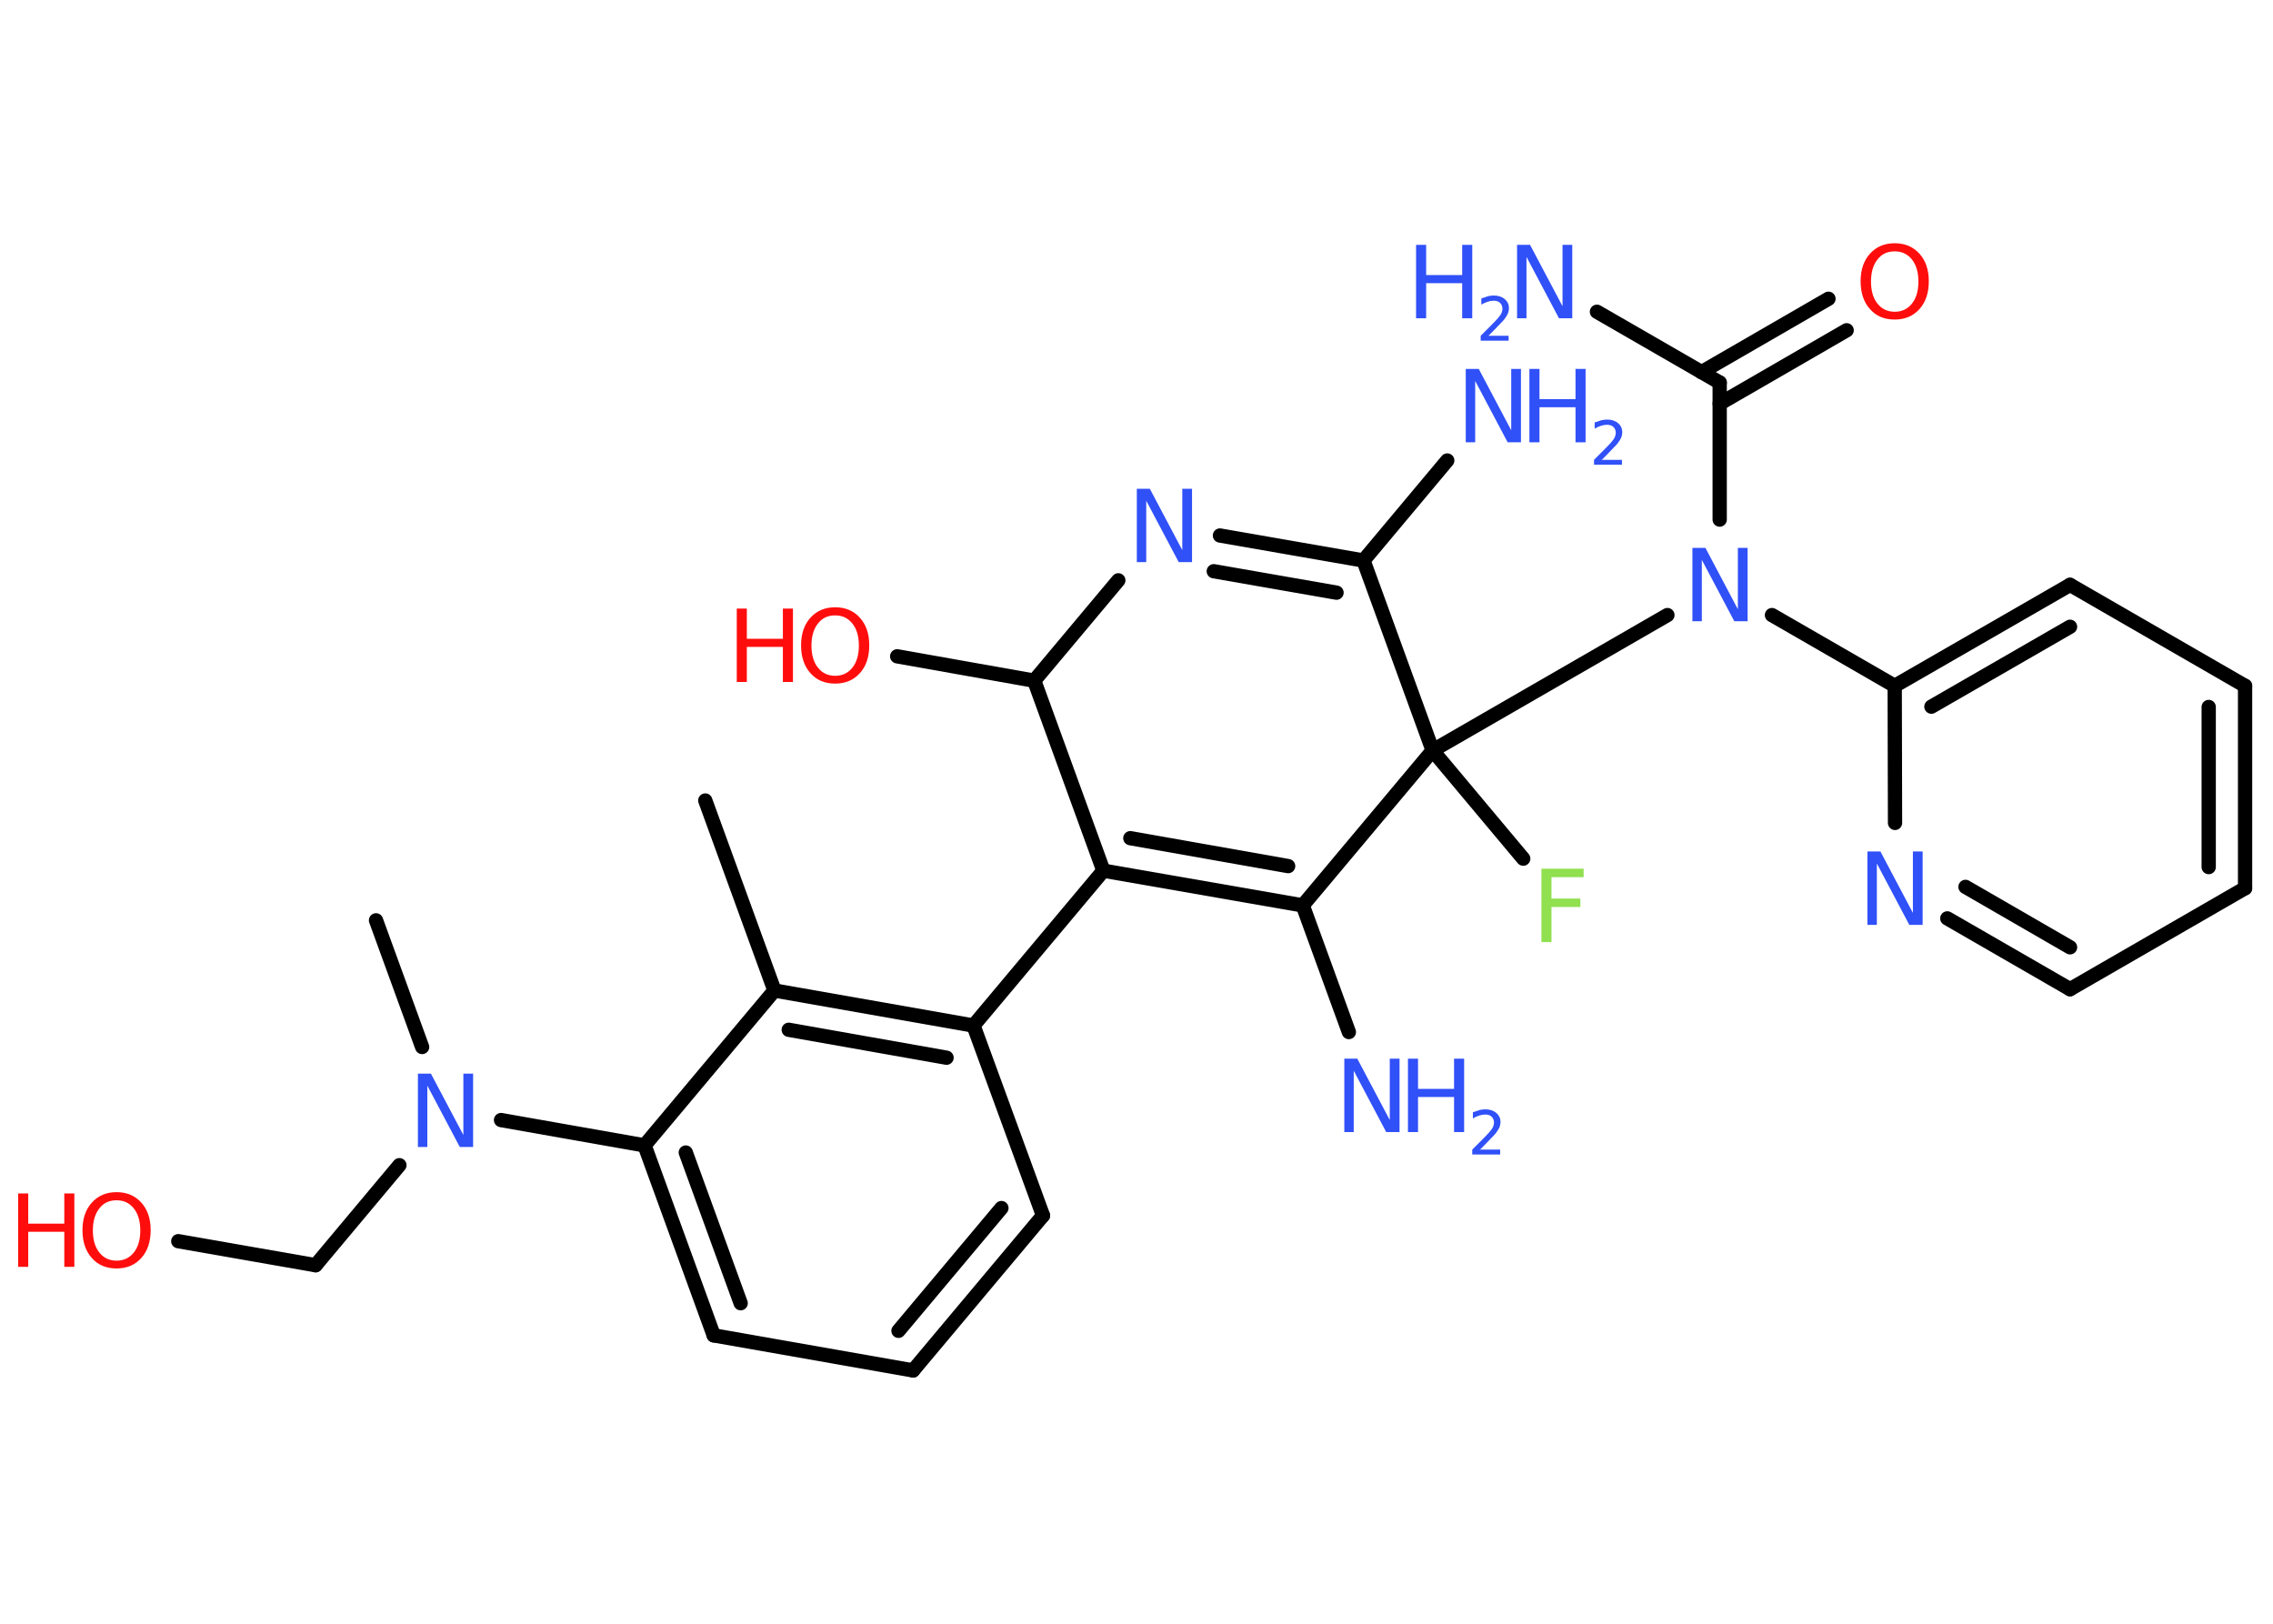 <?xml version='1.0' encoding='UTF-8'?>
<!DOCTYPE svg PUBLIC "-//W3C//DTD SVG 1.1//EN" "http://www.w3.org/Graphics/SVG/1.1/DTD/svg11.dtd">
<svg version='1.2' xmlns='http://www.w3.org/2000/svg' xmlns:xlink='http://www.w3.org/1999/xlink' width='70.0mm' height='50.0mm' viewBox='0 0 70.0 50.0'>
  <desc>Generated by the Chemistry Development Kit (http://github.com/cdk)</desc>
  <g stroke-linecap='round' stroke-linejoin='round' stroke='#000000' stroke-width='.44' fill='#3050F8'>
    <rect x='.0' y='.0' width='70.0' height='50.0' fill='#FFFFFF' stroke='none'/>
    <g id='mol1' class='mol'>
      <line id='mol1bnd1' class='bond' x1='21.72' y1='24.65' x2='23.85' y2='30.5'/>
      <g id='mol1bnd2' class='bond'>
        <line x1='29.98' y1='31.58' x2='23.85' y2='30.5'/>
        <line x1='29.15' y1='32.57' x2='24.29' y2='31.71'/>
      </g>
      <line id='mol1bnd3' class='bond' x1='29.98' y1='31.58' x2='33.98' y2='26.81'/>
      <g id='mol1bnd4' class='bond'>
        <line x1='33.98' y1='26.81' x2='40.12' y2='27.88'/>
        <line x1='34.81' y1='25.81' x2='39.67' y2='26.67'/>
      </g>
      <line id='mol1bnd5' class='bond' x1='40.12' y1='27.88' x2='41.54' y2='31.78'/>
      <line id='mol1bnd6' class='bond' x1='40.12' y1='27.88' x2='44.12' y2='23.11'/>
      <line id='mol1bnd7' class='bond' x1='44.12' y1='23.11' x2='46.91' y2='26.44'/>
      <line id='mol1bnd8' class='bond' x1='44.12' y1='23.11' x2='51.35' y2='18.94'/>
      <line id='mol1bnd9' class='bond' x1='52.96' y1='16.0' x2='52.96' y2='11.78'/>
      <line id='mol1bnd10' class='bond' x1='52.96' y1='11.78' x2='49.18' y2='9.6'/>
      <g id='mol1bnd11' class='bond'>
        <line x1='52.4' y1='11.46' x2='56.31' y2='9.2'/>
        <line x1='52.96' y1='12.43' x2='56.87' y2='10.17'/>
      </g>
      <line id='mol1bnd12' class='bond' x1='54.57' y1='18.94' x2='58.35' y2='21.12'/>
      <g id='mol1bnd13' class='bond'>
        <line x1='63.75' y1='18.01' x2='58.35' y2='21.12'/>
        <line x1='63.75' y1='19.3' x2='59.48' y2='21.76'/>
      </g>
      <line id='mol1bnd14' class='bond' x1='63.75' y1='18.01' x2='69.14' y2='21.12'/>
      <g id='mol1bnd15' class='bond'>
        <line x1='69.14' y1='27.35' x2='69.14' y2='21.12'/>
        <line x1='68.02' y1='26.7' x2='68.02' y2='21.77'/>
      </g>
      <line id='mol1bnd16' class='bond' x1='69.14' y1='27.35' x2='63.75' y2='30.46'/>
      <g id='mol1bnd17' class='bond'>
        <line x1='59.97' y1='28.28' x2='63.75' y2='30.46'/>
        <line x1='60.53' y1='27.31' x2='63.75' y2='29.17'/>
      </g>
      <line id='mol1bnd18' class='bond' x1='58.35' y1='21.12' x2='58.36' y2='25.34'/>
      <line id='mol1bnd19' class='bond' x1='44.12' y1='23.11' x2='41.99' y2='17.26'/>
      <line id='mol1bnd20' class='bond' x1='41.99' y1='17.26' x2='44.57' y2='14.18'/>
      <g id='mol1bnd21' class='bond'>
        <line x1='41.99' y1='17.26' x2='37.57' y2='16.49'/>
        <line x1='41.16' y1='18.25' x2='37.38' y2='17.59'/>
      </g>
      <line id='mol1bnd22' class='bond' x1='34.44' y1='17.87' x2='31.85' y2='20.96'/>
      <line id='mol1bnd23' class='bond' x1='33.98' y1='26.81' x2='31.85' y2='20.96'/>
      <line id='mol1bnd24' class='bond' x1='31.85' y1='20.96' x2='27.63' y2='20.21'/>
      <line id='mol1bnd25' class='bond' x1='29.98' y1='31.58' x2='32.12' y2='37.43'/>
      <g id='mol1bnd26' class='bond'>
        <line x1='28.12' y1='42.2' x2='32.12' y2='37.43'/>
        <line x1='27.67' y1='40.98' x2='30.84' y2='37.2'/>
      </g>
      <line id='mol1bnd27' class='bond' x1='28.12' y1='42.2' x2='21.98' y2='41.12'/>
      <g id='mol1bnd28' class='bond'>
        <line x1='19.85' y1='35.27' x2='21.98' y2='41.12'/>
        <line x1='21.12' y1='35.49' x2='22.81' y2='40.13'/>
      </g>
      <line id='mol1bnd29' class='bond' x1='23.85' y1='30.5' x2='19.85' y2='35.27'/>
      <line id='mol1bnd30' class='bond' x1='19.85' y1='35.27' x2='15.43' y2='34.49'/>
      <line id='mol1bnd31' class='bond' x1='13.0' y1='32.24' x2='11.58' y2='28.34'/>
      <line id='mol1bnd32' class='bond' x1='12.3' y1='35.88' x2='9.72' y2='38.96'/>
      <line id='mol1bnd33' class='bond' x1='9.72' y1='38.96' x2='5.49' y2='38.22'/>
      <g id='mol1atm6' class='atom'>
        <path d='M41.39 32.6h.41l1.0 1.89v-1.89h.3v2.26h-.41l-1.0 -1.89v1.89h-.29v-2.26z' stroke='none'/>
        <path d='M43.36 32.6h.31v.93h1.11v-.93h.31v2.26h-.31v-1.08h-1.11v1.08h-.31v-2.26z' stroke='none'/>
        <path d='M45.56 35.4h.64v.15h-.86v-.15q.11 -.11 .29 -.29q.18 -.18 .23 -.24q.09 -.1 .12 -.17q.03 -.07 .03 -.13q.0 -.11 -.07 -.18q-.07 -.07 -.2 -.07q-.09 .0 -.18 .03q-.1 .03 -.2 .09v-.19q.11 -.04 .21 -.07q.1 -.02 .17 -.02q.21 .0 .34 .11q.13 .11 .13 .28q.0 .08 -.03 .16q-.03 .07 -.11 .18q-.02 .03 -.14 .15q-.12 .13 -.34 .35z' stroke='none'/>
      </g>
      <path id='mol1atm8' class='atom' d='M47.47 26.75h1.3v.26h-.99v.66h.89v.26h-.89v1.08h-.31v-2.26z' stroke='none' fill='#90E050'/>
      <path id='mol1atm9' class='atom' d='M52.11 16.87h.41l1.0 1.89v-1.89h.3v2.26h-.41l-1.0 -1.89v1.89h-.29v-2.26z' stroke='none'/>
      <g id='mol1atm11' class='atom'>
        <path d='M46.71 7.54h.41l1.0 1.89v-1.89h.3v2.26h-.41l-1.0 -1.89v1.89h-.29v-2.26z' stroke='none'/>
        <path d='M43.61 7.54h.31v.93h1.11v-.93h.31v2.26h-.31v-1.08h-1.11v1.08h-.31v-2.26z' stroke='none'/>
        <path d='M45.82 10.34h.64v.15h-.86v-.15q.11 -.11 .29 -.29q.18 -.18 .23 -.24q.09 -.1 .12 -.17q.03 -.07 .03 -.13q.0 -.11 -.07 -.18q-.07 -.07 -.2 -.07q-.09 .0 -.18 .03q-.1 .03 -.2 .09v-.19q.11 -.04 .21 -.07q.1 -.02 .17 -.02q.21 .0 .34 .11q.13 .11 .13 .28q.0 .08 -.03 .16q-.03 .07 -.11 .18q-.02 .03 -.14 .15q-.12 .13 -.34 .35z' stroke='none'/>
      </g>
      <path id='mol1atm12' class='atom' d='M58.35 7.74q-.34 .0 -.53 .25q-.2 .25 -.2 .68q.0 .43 .2 .68q.2 .25 .53 .25q.33 .0 .53 -.25q.2 -.25 .2 -.68q.0 -.43 -.2 -.68q-.2 -.25 -.53 -.25zM58.35 7.49q.47 .0 .76 .32q.29 .32 .29 .85q.0 .54 -.29 .86q-.29 .32 -.76 .32q-.48 .0 -.76 -.32q-.29 -.32 -.29 -.86q.0 -.53 .29 -.85q.29 -.32 .76 -.32z' stroke='none' fill='#FF0D0D'/>
      <path id='mol1atm18' class='atom' d='M57.5 26.22h.41l1.0 1.89v-1.89h.3v2.26h-.41l-1.0 -1.89v1.89h-.29v-2.26z' stroke='none'/>
      <g id='mol1atm20' class='atom'>
        <path d='M45.13 11.36h.41l1.0 1.89v-1.89h.3v2.26h-.41l-1.0 -1.89v1.89h-.29v-2.26z' stroke='none'/>
        <path d='M47.1 11.36h.31v.93h1.11v-.93h.31v2.26h-.31v-1.08h-1.11v1.08h-.31v-2.26z' stroke='none'/>
        <path d='M49.31 14.16h.64v.15h-.86v-.15q.11 -.11 .29 -.29q.18 -.18 .23 -.24q.09 -.1 .12 -.17q.03 -.07 .03 -.13q.0 -.11 -.07 -.18q-.07 -.07 -.2 -.07q-.09 .0 -.18 .03q-.1 .03 -.2 .09v-.19q.11 -.04 .21 -.07q.1 -.02 .17 -.02q.21 .0 .34 .11q.13 .11 .13 .28q.0 .08 -.03 .16q-.03 .07 -.11 .18q-.02 .03 -.14 .15q-.12 .13 -.34 .35z' stroke='none'/>
      </g>
      <path id='mol1atm21' class='atom' d='M35.0 15.05h.41l1.0 1.89v-1.89h.3v2.26h-.41l-1.0 -1.89v1.89h-.29v-2.26z' stroke='none'/>
      <g id='mol1atm23' class='atom'>
        <path d='M25.72 18.95q-.34 .0 -.53 .25q-.2 .25 -.2 .68q.0 .43 .2 .68q.2 .25 .53 .25q.33 .0 .53 -.25q.2 -.25 .2 -.68q.0 -.43 -.2 -.68q-.2 -.25 -.53 -.25zM25.72 18.7q.47 .0 .76 .32q.29 .32 .29 .85q.0 .54 -.29 .86q-.29 .32 -.76 .32q-.48 .0 -.76 -.32q-.29 -.32 -.29 -.86q.0 -.53 .29 -.85q.29 -.32 .76 -.32z' stroke='none' fill='#FF0D0D'/>
        <path d='M22.69 18.74h.31v.93h1.11v-.93h.31v2.26h-.31v-1.08h-1.11v1.08h-.31v-2.26z' stroke='none' fill='#FF0D0D'/>
      </g>
      <path id='mol1atm28' class='atom' d='M12.86 33.06h.41l1.0 1.89v-1.89h.3v2.26h-.41l-1.0 -1.89v1.89h-.29v-2.26z' stroke='none'/>
      <g id='mol1atm31' class='atom'>
        <path d='M3.59 36.96q-.34 .0 -.53 .25q-.2 .25 -.2 .68q.0 .43 .2 .68q.2 .25 .53 .25q.33 .0 .53 -.25q.2 -.25 .2 -.68q.0 -.43 -.2 -.68q-.2 -.25 -.53 -.25zM3.59 36.71q.47 .0 .76 .32q.29 .32 .29 .85q.0 .54 -.29 .86q-.29 .32 -.76 .32q-.48 .0 -.76 -.32q-.29 -.32 -.29 -.86q.0 -.53 .29 -.85q.29 -.32 .76 -.32z' stroke='none' fill='#FF0D0D'/>
        <path d='M.56 36.75h.31v.93h1.11v-.93h.31v2.26h-.31v-1.08h-1.11v1.08h-.31v-2.26z' stroke='none' fill='#FF0D0D'/>
      </g>
    </g>
  </g>
</svg>
